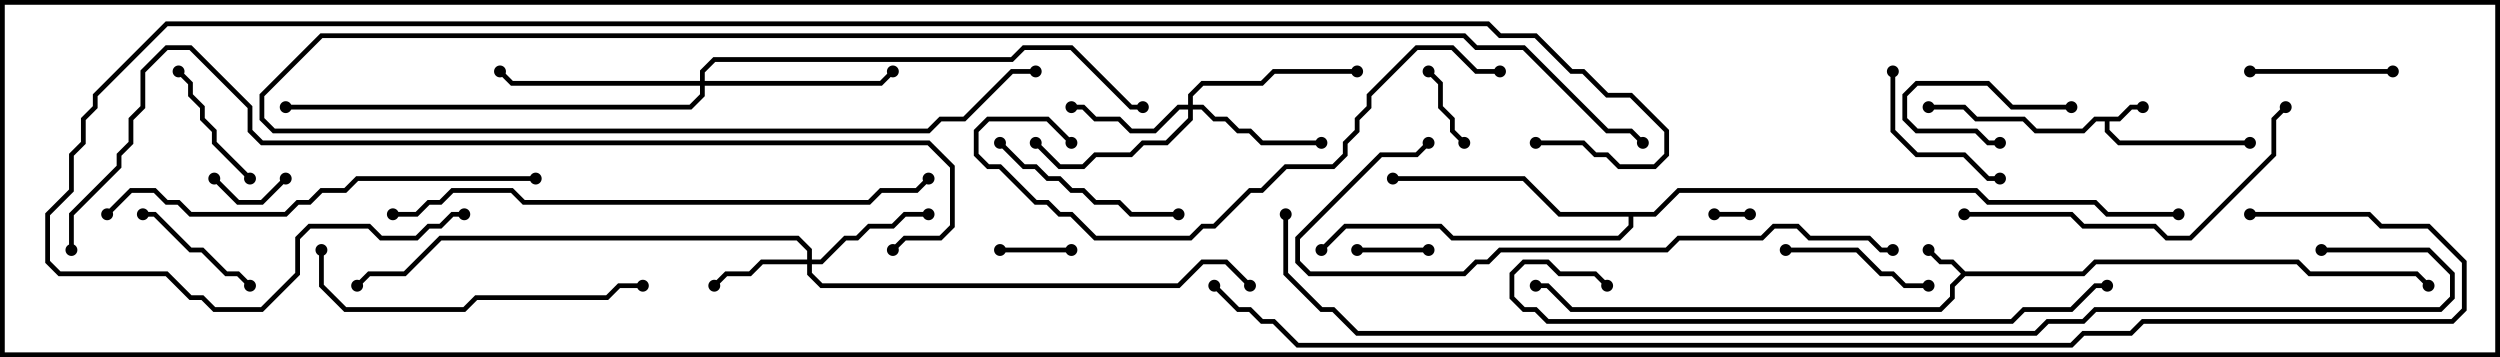 <svg version="1.1" width="105" height="15" xmlns="http://www.w3.org/2000/svg"><path d="M88.959,4.9L89.459,4.4L90,4.4L90,4.6L89.541,4.6L89.041,5.1L88.6,5.1L88.6,5.459L89.041,5.9L94.5,5.9L94.5,6.1L88.959,6.1L88.4,5.541L88.4,5.1L88.041,5.1L87.541,5.6L85.459,5.6L84.959,5.1L82.959,5.1L82.459,4.6L81,4.6L81,4.4L82.541,4.4L83.041,4.9L85.041,4.9L85.541,5.4L87.459,5.4L87.959,4.9z" stroke="none"/><path d="M82.541,11.4L87.459,11.4L87.959,10.9L96.541,10.9L97.041,11.4L101.541,11.4L102.071,11.929L101.929,12.071L101.459,11.6L96.959,11.6L96.459,11.1L88.041,11.1L87.541,11.6L82.541,11.6L82.1,12.041L82.1,12.541L81.541,13.1L65.959,13.1L64.959,12.1L64.5,12.1L64.5,11.9L65.041,11.9L66.041,12.9L81.459,12.9L81.9,12.459L81.9,11.959L82.359,11.5L81.959,11.1L81.459,11.1L80.929,10.571L81.071,10.429L81.541,10.9L82.041,10.9z" stroke="none"/><path d="M69.459,8.9L70.459,7.9L83.041,7.9L83.541,8.4L88.041,8.4L88.541,8.9L91.5,8.9L91.5,9.1L88.459,9.1L87.959,8.6L83.459,8.6L82.959,8.1L70.541,8.1L69.541,9.1L68.6,9.1L68.6,9.541L68.041,10.1L60.959,10.1L60.459,9.6L56.541,9.6L55.571,10.571L55.429,10.429L56.459,9.4L60.541,9.4L61.041,9.9L67.959,9.9L68.4,9.459L68.4,9.1L65.459,9.1L63.959,7.6L58.5,7.6L58.5,7.4L64.041,7.4L65.541,8.9z" stroke="none"/><path d="M33.9,10.9L33.9,10.541L33.459,10.1L18.541,10.1L17.041,11.6L15.541,11.6L15.071,12.071L14.929,11.929L15.459,11.4L16.959,11.4L18.459,9.9L33.541,9.9L34.1,10.459L34.1,10.9L34.459,10.9L35.459,9.9L35.959,9.9L36.459,9.4L37.459,9.4L37.959,8.9L39,8.9L39,9.1L38.041,9.1L37.541,9.6L36.541,9.6L36.041,10.1L35.541,10.1L34.541,11.1L34.1,11.1L34.1,11.459L34.541,11.9L49.459,11.9L50.459,10.9L51.541,10.9L52.571,11.929L52.429,12.071L51.459,11.1L50.541,11.1L49.541,12.1L34.459,12.1L33.9,11.541L33.9,11.1L32.041,11.1L31.541,11.6L30.541,11.6L30.071,12.071L29.929,11.929L30.459,11.4L31.459,11.4L31.959,10.9z" stroke="none"/><path d="M49.9,4.4L49.9,3.959L50.459,3.4L52.959,3.4L53.459,2.9L57,2.9L57,3.1L53.541,3.1L53.041,3.6L50.541,3.6L50.1,4.041L50.1,4.4L50.541,4.4L51.041,4.9L51.541,4.9L52.041,5.4L52.541,5.4L53.041,5.9L55.5,5.9L55.5,6.1L52.959,6.1L52.459,5.6L51.959,5.6L51.459,5.1L50.959,5.1L50.459,4.6L50.1,4.6L50.1,5.041L49.041,6.1L48.041,6.1L47.541,6.6L46.041,6.6L45.541,7.1L44.459,7.1L43.429,6.071L43.571,5.929L44.541,6.9L45.459,6.9L45.959,6.4L47.459,6.4L47.959,5.9L48.959,5.9L49.9,4.959L49.9,4.6L49.541,4.6L48.541,5.6L47.459,5.6L46.959,5.1L45.959,5.1L45.459,4.6L45,4.6L45,4.4L45.541,4.4L46.041,4.9L47.041,4.9L47.541,5.4L48.459,5.4L49.459,4.4z" stroke="none"/><path d="M29.4,3.4L29.4,2.959L29.959,2.4L42.459,2.4L42.959,1.9L45.041,1.9L47.541,4.4L48,4.4L48,4.6L47.459,4.6L44.959,2.1L43.041,2.1L42.541,2.6L30.041,2.6L29.6,3.041L29.6,3.4L36.959,3.4L37.429,2.929L37.571,3.071L37.041,3.6L29.6,3.6L29.6,4.041L29.041,4.6L12,4.6L12,4.4L28.959,4.4L29.4,3.959L29.4,3.6L21.459,3.6L20.929,3.071L21.071,2.929L21.541,3.4z" stroke="none"/><path d="M72,9.1L72,8.9L73.5,8.9L73.5,9.1z" stroke="none"/><path d="M57,10.6L57,10.4L60,10.4L60,10.6z" stroke="none"/><path d="M8.929,7.571L9.071,7.429L10.041,8.4L10.959,8.4L11.929,7.429L12.071,7.571L11.041,8.6L9.959,8.6z" stroke="none"/><path d="M45,10.4L45,10.6L42,10.6L42,10.4z" stroke="none"/><path d="M59.929,3.071L60.071,2.929L60.6,3.459L60.6,4.459L61.1,4.959L61.1,5.459L61.571,5.929L61.429,6.071L60.9,5.541L60.9,5.041L60.4,4.541L60.4,3.541z" stroke="none"/><path d="M87,4.4L87,4.6L84.459,4.6L83.459,3.6L80.541,3.6L80.1,4.041L80.1,4.959L80.541,5.4L83.041,5.4L83.541,5.9L84,5.9L84,6.1L83.459,6.1L82.959,5.6L80.459,5.6L79.9,5.041L79.9,3.959L80.459,3.4L83.541,3.4L84.541,4.4z" stroke="none"/><path d="M10.571,11.929L10.429,12.071L9.959,11.6L9.459,11.6L8.459,10.6L7.959,10.6L6.459,9.1L6,9.1L6,8.9L6.541,8.9L8.041,10.4L8.541,10.4L9.541,11.4L10.041,11.4z" stroke="none"/><path d="M10.571,7.429L10.429,7.571L8.9,6.041L8.9,5.541L8.4,5.041L8.4,4.541L7.9,4.041L7.9,3.541L7.429,3.071L7.571,2.929L8.1,3.459L8.1,3.959L8.6,4.459L8.6,4.959L9.1,5.459L9.1,5.959z" stroke="none"/><path d="M100.5,2.9L100.5,3.1L94.5,3.1L94.5,2.9z" stroke="none"/><path d="M81,11.9L81,12.1L79.959,12.1L79.459,11.6L78.959,11.6L77.959,10.6L75,10.6L75,10.4L78.041,10.4L79.041,11.4L79.541,11.4L80.041,11.9z" stroke="none"/><path d="M79.4,3L79.6,3L79.6,5.459L80.541,6.4L82.541,6.4L83.541,7.4L84,7.4L84,7.6L83.459,7.6L82.459,6.6L80.459,6.6L79.4,5.541z" stroke="none"/><path d="M49.5,8.9L49.5,9.1L47.459,9.1L46.959,8.6L45.959,8.6L45.459,8.1L44.959,8.1L44.459,7.6L43.959,7.6L43.459,7.1L42.959,7.1L41.929,6.071L42.071,5.929L43.041,6.9L43.541,6.9L44.041,7.4L44.541,7.4L45.041,7.9L45.541,7.9L46.041,8.4L47.041,8.4L47.541,8.9z" stroke="none"/><path d="M13.4,10.5L13.6,10.5L13.6,11.959L14.541,12.9L19.459,12.9L19.959,12.4L25.459,12.4L25.959,11.9L27,11.9L27,12.1L26.041,12.1L25.541,12.6L20.041,12.6L19.541,13.1L14.459,13.1L13.4,12.041z" stroke="none"/><path d="M82.5,9.1L82.5,8.9L87.041,8.9L87.541,9.4L90.541,9.4L91.041,9.9L91.959,9.9L95.4,6.459L95.4,4.959L95.929,4.429L96.071,4.571L95.6,5.041L95.6,6.541L92.041,10.1L90.959,10.1L90.459,9.6L87.459,9.6L86.959,9.1z" stroke="none"/><path d="M22.5,7.4L22.5,7.6L15.041,7.6L14.541,8.1L13.541,8.1L13.041,8.6L12.541,8.6L12.041,9.1L7.959,9.1L7.459,8.6L6.959,8.6L6.459,8.1L5.541,8.1L4.571,9.071L4.429,8.929L5.459,7.9L6.541,7.9L7.041,8.4L7.541,8.4L8.041,8.9L11.959,8.9L12.459,8.4L12.959,8.4L13.459,7.9L14.459,7.9L14.959,7.4z" stroke="none"/><path d="M63,2.9L63,3.1L61.959,3.1L60.959,2.1L59.541,2.1L57.6,4.041L57.6,4.541L57.1,5.041L57.1,5.541L56.6,6.041L56.6,6.541L56.041,7.1L54.041,7.1L53.041,8.1L52.541,8.1L51.041,9.6L50.541,9.6L50.041,10.1L45.959,10.1L44.959,9.1L44.459,9.1L43.959,8.6L43.459,8.6L41.959,7.1L41.459,7.1L40.9,6.541L40.9,5.459L41.459,4.9L44.041,4.9L45.071,5.929L44.929,6.071L43.959,5.1L41.541,5.1L41.1,5.541L41.1,6.459L41.541,6.9L42.041,6.9L43.541,8.4L44.041,8.4L44.541,8.9L45.041,8.9L46.041,9.9L49.959,9.9L50.459,9.4L50.959,9.4L52.459,7.9L52.959,7.9L53.959,6.9L55.959,6.9L56.4,6.459L56.4,5.959L56.9,5.459L56.9,4.959L57.4,4.459L57.4,3.959L59.459,1.9L61.041,1.9L62.041,2.9z" stroke="none"/><path d="M79.5,10.4L79.5,10.6L78.959,10.6L78.459,10.1L75.959,10.1L75.459,9.6L74.541,9.6L74.041,10.1L70.541,10.1L70.041,10.6L63.041,10.6L62.541,11.1L62.041,11.1L61.541,11.6L54.959,11.6L54.4,11.041L54.4,9.959L57.959,6.4L59.459,6.4L59.929,5.929L60.071,6.071L59.541,6.6L58.041,6.6L54.6,10.041L54.6,10.959L55.041,11.4L61.459,11.4L61.959,10.9L62.459,10.9L62.959,10.4L69.959,10.4L70.459,9.9L73.959,9.9L74.459,9.4L75.541,9.4L76.041,9.9L78.541,9.9L79.041,10.4z" stroke="none"/><path d="M67.571,11.929L67.429,12.071L66.959,11.6L65.459,11.6L64.959,11.1L64.041,11.1L63.6,11.541L63.6,12.459L64.041,12.9L64.541,12.9L65.041,13.4L84.459,13.4L84.959,12.9L86.959,12.9L87.959,11.9L88.5,11.9L88.5,12.1L88.041,12.1L87.041,13.1L85.041,13.1L84.541,13.6L64.959,13.6L64.459,13.1L63.959,13.1L63.4,12.541L63.4,11.459L63.959,10.9L65.041,10.9L65.541,11.4L67.041,11.4z" stroke="none"/><path d="M16.5,9.1L16.5,8.9L17.459,8.9L17.959,8.4L18.459,8.4L18.959,7.9L21.541,7.9L22.041,8.4L36.459,8.4L36.959,7.9L38.459,7.9L38.929,7.429L39.071,7.571L38.541,8.1L37.041,8.1L36.541,8.6L21.959,8.6L21.459,8.1L19.041,8.1L18.541,8.6L18.041,8.6L17.541,9.1z" stroke="none"/><path d="M69.071,5.929L68.929,6.071L68.459,5.6L67.459,5.6L63.959,2.1L61.959,2.1L61.459,1.6L13.541,1.6L11.1,4.041L11.1,4.959L11.541,5.4L38.959,5.4L39.459,4.9L40.459,4.9L42.459,2.9L43.5,2.9L43.5,3.1L42.541,3.1L40.541,5.1L39.541,5.1L39.041,5.6L11.459,5.6L10.9,5.041L10.9,3.959L13.459,1.4L61.541,1.4L62.041,1.9L64.041,1.9L67.541,5.4L68.541,5.4z" stroke="none"/><path d="M3.1,10.5L2.9,10.5L2.9,8.959L4.9,6.959L4.9,6.459L5.4,5.959L5.4,4.959L5.9,4.459L5.9,2.959L6.959,1.9L8.041,1.9L10.6,4.459L10.6,5.459L11.041,5.9L39.041,5.9L40.1,6.959L40.1,9.541L39.541,10.1L38.041,10.1L37.571,10.571L37.429,10.429L37.959,9.9L39.459,9.9L39.9,9.459L39.9,7.041L38.959,6.1L10.959,6.1L10.4,5.541L10.4,4.541L7.959,2.1L7.041,2.1L6.1,3.041L6.1,4.541L5.6,5.041L5.6,6.041L5.1,6.541L5.1,7.041L3.1,9.041z" stroke="none"/><path d="M97.5,10.6L97.5,10.4L102.041,10.4L103.1,11.459L103.1,12.541L102.541,13.1L88.041,13.1L87.541,13.6L86.041,13.6L85.541,14.1L56.959,14.1L55.959,13.1L55.459,13.1L53.9,11.541L53.9,9L54.1,9L54.1,11.459L55.541,12.9L56.041,12.9L57.041,13.9L85.459,13.9L85.959,13.4L87.459,13.4L87.959,12.9L102.459,12.9L102.9,12.459L102.9,11.541L101.959,10.6z" stroke="none"/><path d="M94.5,9.1L94.5,8.9L99.541,8.9L100.041,9.4L102.041,9.4L103.6,10.959L103.6,13.041L103.041,13.6L90.041,13.6L89.541,14.1L87.541,14.1L87.041,14.6L54.459,14.6L53.459,13.6L52.959,13.6L52.459,13.1L51.959,13.1L50.929,12.071L51.071,11.929L52.041,12.9L52.541,12.9L53.041,13.4L53.541,13.4L54.541,14.4L86.959,14.4L87.459,13.9L89.459,13.9L89.959,13.4L102.959,13.4L103.4,12.959L103.4,11.041L101.959,9.6L99.959,9.6L99.459,9.1z" stroke="none"/><path d="M64.5,6.1L64.5,5.9L66.541,5.9L67.041,6.4L67.541,6.4L68.041,6.9L69.459,6.9L69.9,6.459L69.9,5.541L68.459,4.1L67.459,4.1L66.459,3.1L65.959,3.1L64.459,1.6L62.959,1.6L62.459,1.1L7.041,1.1L4.1,4.041L4.1,4.541L3.6,5.041L3.6,6.041L3.1,6.541L3.1,8.041L2.1,9.041L2.1,10.959L2.541,11.4L7.041,11.4L8.041,12.4L8.541,12.4L9.041,12.9L10.959,12.9L12.4,11.459L12.4,9.959L12.959,9.4L15.541,9.4L16.041,9.9L17.459,9.9L17.959,9.4L18.459,9.4L18.959,8.9L19.5,8.9L19.5,9.1L19.041,9.1L18.541,9.6L18.041,9.6L17.541,10.1L15.959,10.1L15.459,9.6L13.041,9.6L12.6,10.041L12.6,11.541L11.041,13.1L8.959,13.1L8.459,12.6L7.959,12.6L6.959,11.6L2.459,11.6L1.9,11.041L1.9,8.959L2.9,7.959L2.9,6.459L3.4,5.959L3.4,4.959L3.9,4.459L3.9,3.959L6.959,0.9L62.541,0.9L63.041,1.4L64.541,1.4L66.041,2.9L66.541,2.9L67.541,3.9L68.541,3.9L70.1,5.459L70.1,6.541L69.541,7.1L67.959,7.1L67.459,6.6L66.959,6.6L66.459,6.1z" stroke="none"/><circle cx="90" cy="4.5" r="0.25" stroke-width="0" fill="#000" /><circle cx="94.5" cy="6" r="0.25" stroke-width="0" fill="#000" /><circle cx="81" cy="4.5" r="0.25" stroke-width="0" fill="#000" /><circle cx="81" cy="10.5" r="0.25" stroke-width="0" fill="#000" /><circle cx="64.5" cy="12" r="0.25" stroke-width="0" fill="#000" /><circle cx="102" cy="12" r="0.25" stroke-width="0" fill="#000" /><circle cx="58.5" cy="7.5" r="0.25" stroke-width="0" fill="#000" /><circle cx="55.5" cy="10.5" r="0.25" stroke-width="0" fill="#000" /><circle cx="91.5" cy="9" r="0.25" stroke-width="0" fill="#000" /><circle cx="30" cy="12" r="0.25" stroke-width="0" fill="#000" /><circle cx="39" cy="9" r="0.25" stroke-width="0" fill="#000" /><circle cx="52.5" cy="12" r="0.25" stroke-width="0" fill="#000" /><circle cx="15" cy="12" r="0.25" stroke-width="0" fill="#000" /><circle cx="45" cy="4.5" r="0.25" stroke-width="0" fill="#000" /><circle cx="55.5" cy="6" r="0.25" stroke-width="0" fill="#000" /><circle cx="43.5" cy="6" r="0.25" stroke-width="0" fill="#000" /><circle cx="57" cy="3" r="0.25" stroke-width="0" fill="#000" /><circle cx="37.5" cy="3" r="0.25" stroke-width="0" fill="#000" /><circle cx="21" cy="3" r="0.25" stroke-width="0" fill="#000" /><circle cx="12" cy="4.5" r="0.25" stroke-width="0" fill="#000" /><circle cx="48" cy="4.5" r="0.25" stroke-width="0" fill="#000" /><circle cx="72" cy="9" r="0.25" stroke-width="0" fill="#000" /><circle cx="73.5" cy="9" r="0.25" stroke-width="0" fill="#000" /><circle cx="57" cy="10.5" r="0.25" stroke-width="0" fill="#000" /><circle cx="60" cy="10.5" r="0.25" stroke-width="0" fill="#000" /><circle cx="9" cy="7.5" r="0.25" stroke-width="0" fill="#000" /><circle cx="12" cy="7.5" r="0.25" stroke-width="0" fill="#000" /><circle cx="45" cy="10.5" r="0.25" stroke-width="0" fill="#000" /><circle cx="42" cy="10.5" r="0.25" stroke-width="0" fill="#000" /><circle cx="60" cy="3" r="0.25" stroke-width="0" fill="#000" /><circle cx="61.5" cy="6" r="0.25" stroke-width="0" fill="#000" /><circle cx="87" cy="4.5" r="0.25" stroke-width="0" fill="#000" /><circle cx="84" cy="6" r="0.25" stroke-width="0" fill="#000" /><circle cx="10.5" cy="12" r="0.25" stroke-width="0" fill="#000" /><circle cx="6" cy="9" r="0.25" stroke-width="0" fill="#000" /><circle cx="10.5" cy="7.5" r="0.25" stroke-width="0" fill="#000" /><circle cx="7.5" cy="3" r="0.25" stroke-width="0" fill="#000" /><circle cx="100.5" cy="3" r="0.25" stroke-width="0" fill="#000" /><circle cx="94.5" cy="3" r="0.25" stroke-width="0" fill="#000" /><circle cx="81" cy="12" r="0.25" stroke-width="0" fill="#000" /><circle cx="75" cy="10.5" r="0.25" stroke-width="0" fill="#000" /><circle cx="79.5" cy="3" r="0.25" stroke-width="0" fill="#000" /><circle cx="84" cy="7.5" r="0.25" stroke-width="0" fill="#000" /><circle cx="49.5" cy="9" r="0.25" stroke-width="0" fill="#000" /><circle cx="42" cy="6" r="0.25" stroke-width="0" fill="#000" /><circle cx="13.5" cy="10.5" r="0.25" stroke-width="0" fill="#000" /><circle cx="27" cy="12" r="0.25" stroke-width="0" fill="#000" /><circle cx="82.5" cy="9" r="0.25" stroke-width="0" fill="#000" /><circle cx="96" cy="4.5" r="0.25" stroke-width="0" fill="#000" /><circle cx="22.5" cy="7.5" r="0.25" stroke-width="0" fill="#000" /><circle cx="4.5" cy="9" r="0.25" stroke-width="0" fill="#000" /><circle cx="63" cy="3" r="0.25" stroke-width="0" fill="#000" /><circle cx="45" cy="6" r="0.25" stroke-width="0" fill="#000" /><circle cx="79.5" cy="10.5" r="0.25" stroke-width="0" fill="#000" /><circle cx="60" cy="6" r="0.25" stroke-width="0" fill="#000" /><circle cx="67.5" cy="12" r="0.25" stroke-width="0" fill="#000" /><circle cx="88.5" cy="12" r="0.25" stroke-width="0" fill="#000" /><circle cx="16.5" cy="9" r="0.25" stroke-width="0" fill="#000" /><circle cx="39" cy="7.5" r="0.25" stroke-width="0" fill="#000" /><circle cx="69" cy="6" r="0.25" stroke-width="0" fill="#000" /><circle cx="43.5" cy="3" r="0.25" stroke-width="0" fill="#000" /><circle cx="3" cy="10.5" r="0.25" stroke-width="0" fill="#000" /><circle cx="37.5" cy="10.5" r="0.25" stroke-width="0" fill="#000" /><circle cx="97.5" cy="10.5" r="0.25" stroke-width="0" fill="#000" /><circle cx="54" cy="9" r="0.25" stroke-width="0" fill="#000" /><circle cx="94.5" cy="9" r="0.25" stroke-width="0" fill="#000" /><circle cx="51" cy="12" r="0.25" stroke-width="0" fill="#000" /><circle cx="64.5" cy="6" r="0.25" stroke-width="0" fill="#000" /><circle cx="19.5" cy="9" r="0.25" stroke-width="0" fill="#000" /><rect x="0" y="0" width="105" height="15" stroke-width="0.4" stroke="#000" fill="none" /></svg>